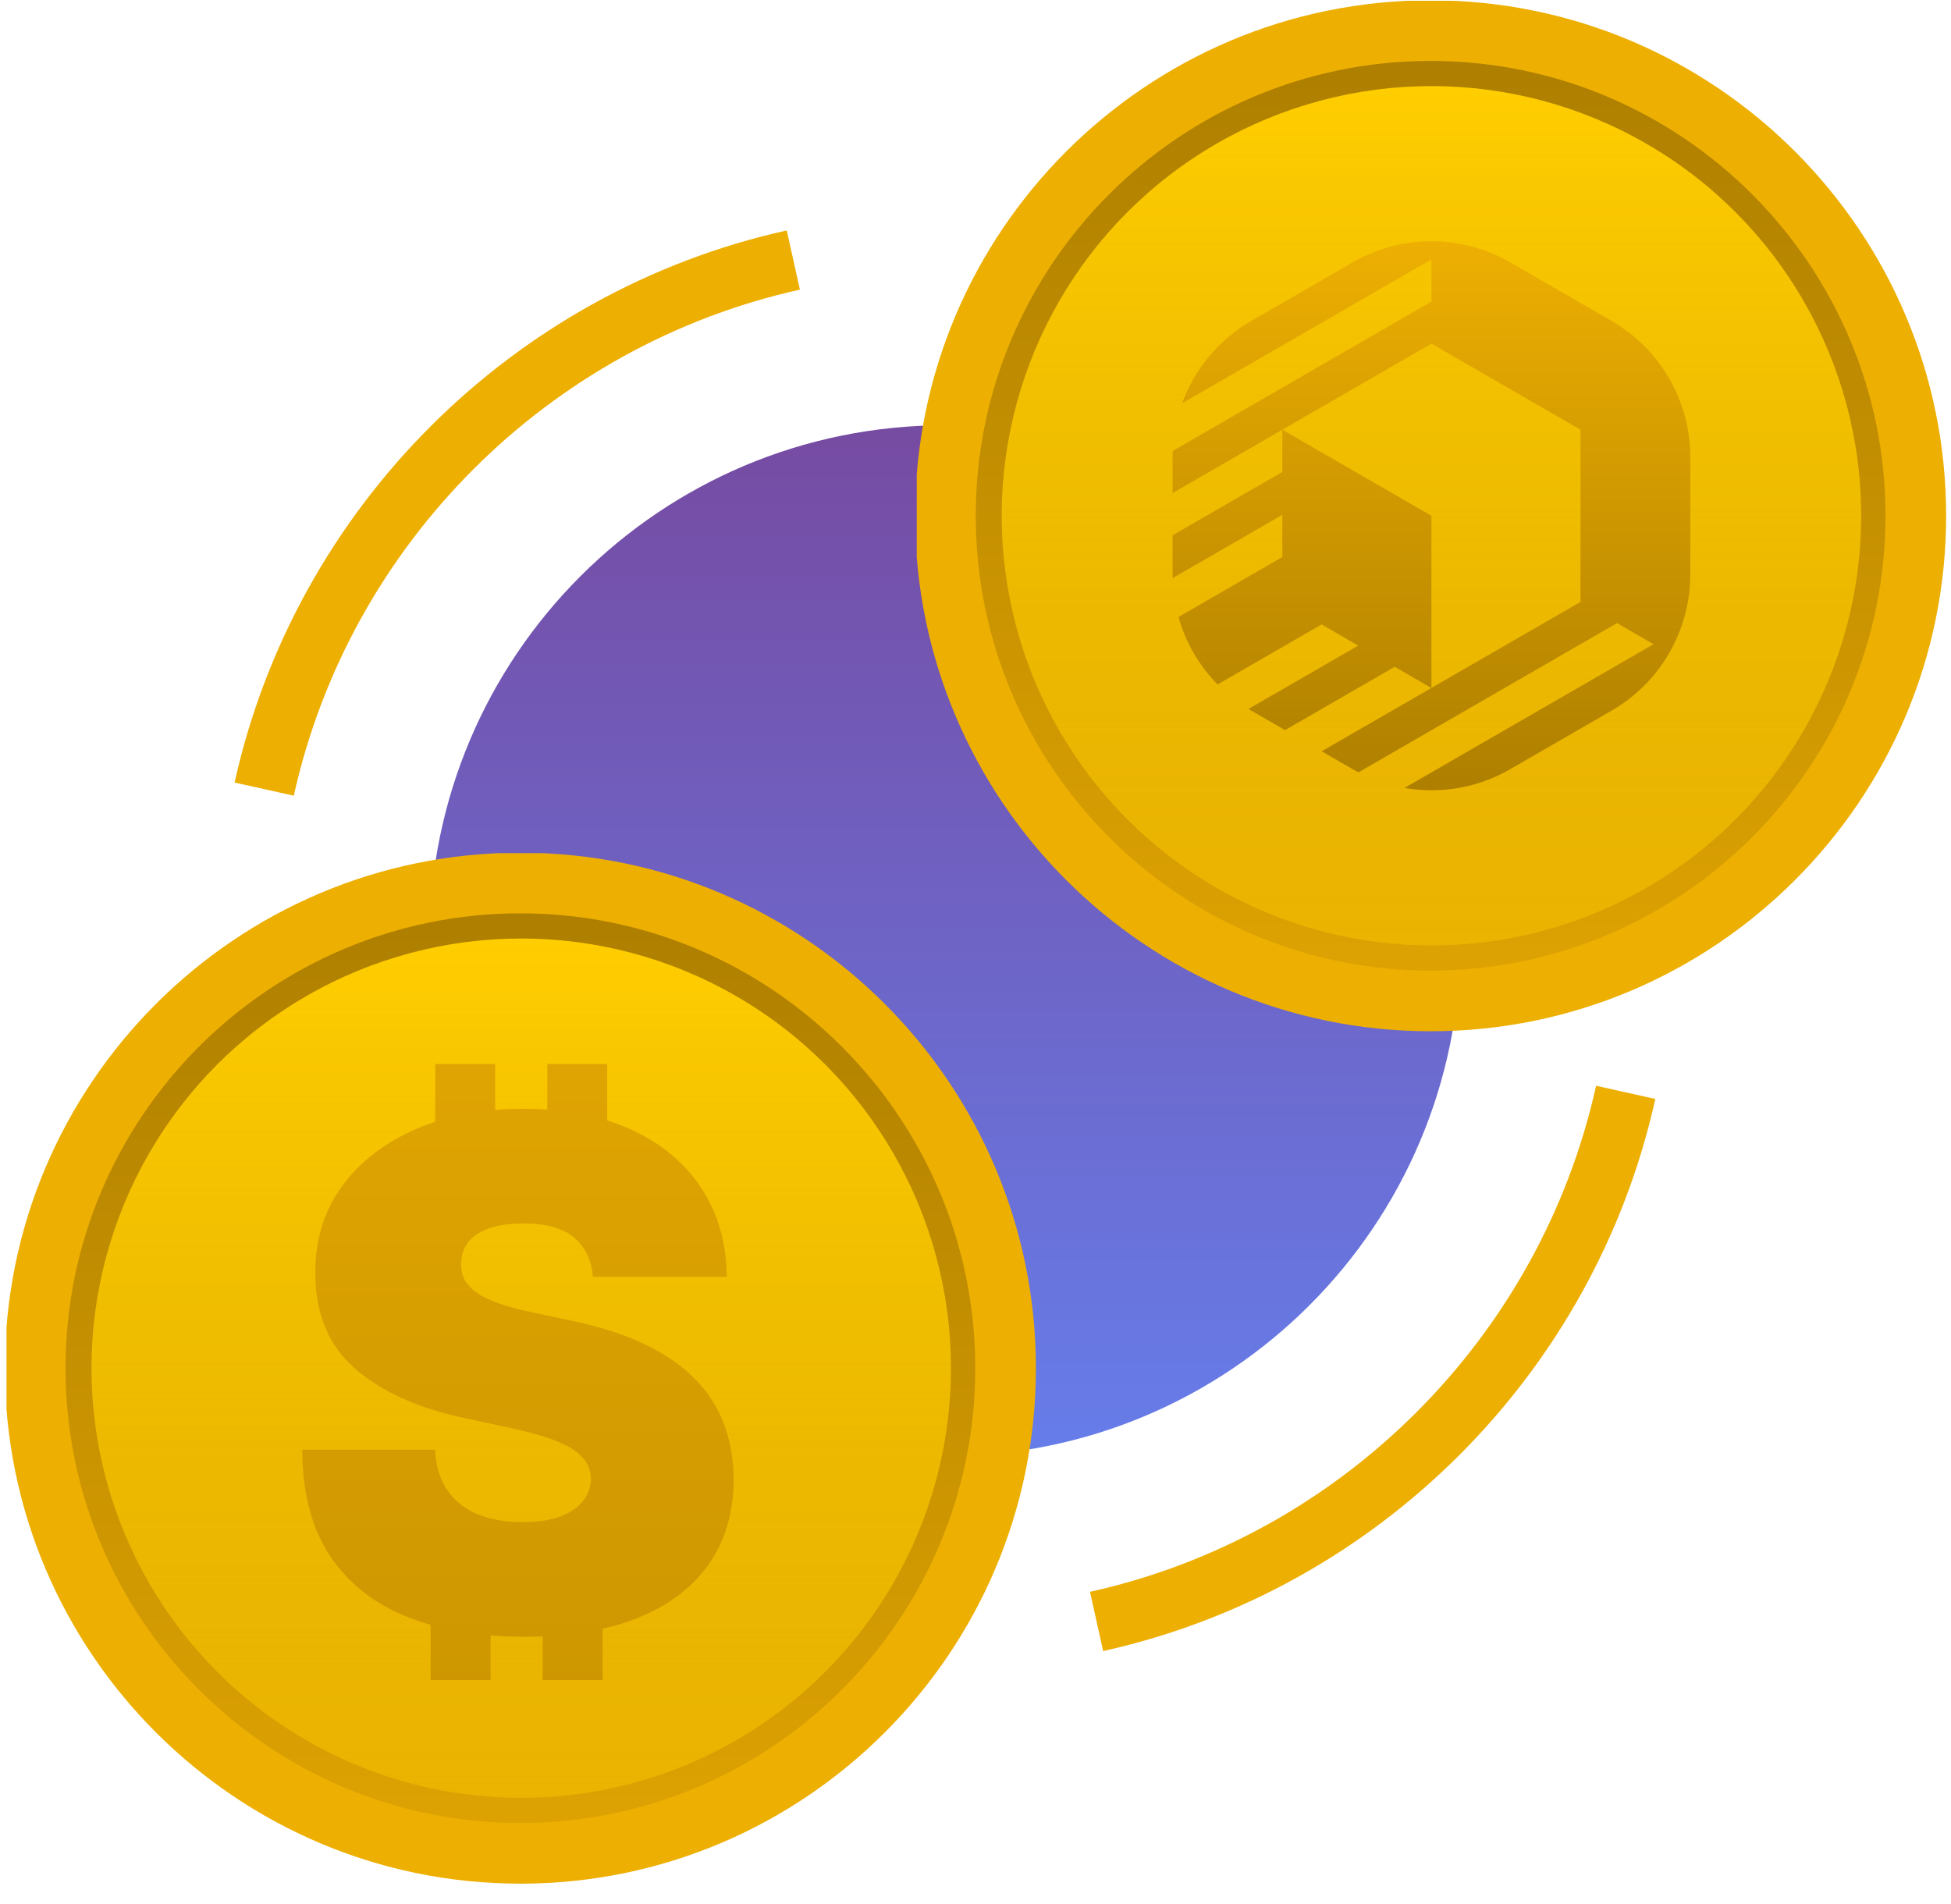 <svg width="248" height="242" viewBox="0 0 248 242" fill="none" xmlns="http://www.w3.org/2000/svg">
<g clip-path="url(#clip0_2_789)">
<path d="M120.117 185.125C156.309 185.125 185.649 155.786 185.649 119.594C185.649 83.402 156.309 54.062 120.117 54.062C83.925 54.062 54.586 83.402 54.586 119.594C54.586 155.786 83.925 185.125 120.117 185.125Z" fill="url(#paint0_linear_2_789)"/>
<path d="M101.679 36.82L100.006 29.296C65.109 37.036 37.56 64.586 29.819 99.483L37.347 101.153C44.44 69.169 69.692 43.916 101.679 36.82Z" fill="#EDAF02"/>
<path d="M138.554 202.363L140.227 209.891C175.124 202.147 202.67 174.601 210.414 139.704L202.886 138.031C195.793 170.018 170.541 195.27 138.554 202.363Z" fill="#EDAF02"/>
<g clip-path="url(#clip1_2_789)">
<ellipse cx="66.255" cy="173.932" rx="58.053" ry="58.053" fill="url(#paint1_linear_2_789)"/>
<ellipse cx="66.255" cy="173.932" rx="54.624" ry="54.624" fill="url(#paint2_linear_2_789)"/>
<path d="M66.15 108.4C30.015 108.4 0.619 137.797 0.619 173.932C0.619 210.067 30.015 239.463 66.15 239.463C102.284 239.463 131.68 210.067 131.68 173.932C131.68 137.797 102.284 108.4 66.15 108.4ZM66.15 231.753C34.268 231.753 8.329 205.814 8.329 173.931C8.329 142.048 34.268 116.109 66.15 116.109C98.033 116.109 123.971 142.049 123.971 173.932C123.971 205.815 98.033 231.753 66.15 231.753Z" fill="#EDAF02"/>
<path fill-rule="evenodd" clip-rule="evenodd" d="M62.944 135.264H55.326V142.61C54.449 142.896 53.598 143.219 52.772 143.58C48.787 145.327 45.666 147.766 43.407 150.899C41.17 154.009 40.062 157.642 40.083 161.797C40.062 166.911 41.713 170.948 45.037 173.91C48.382 176.85 52.953 178.949 58.748 180.206L65.268 181.612C67.697 182.145 69.625 182.72 71.053 183.338C72.48 183.935 73.503 184.617 74.121 185.384C74.76 186.129 75.09 187.003 75.112 188.004C75.09 189.07 74.749 190.018 74.089 190.849C73.428 191.68 72.459 192.33 71.181 192.798C69.902 193.267 68.315 193.502 66.418 193.502C64.16 193.502 62.21 193.15 60.57 192.447C58.95 191.744 57.693 190.71 56.798 189.347C55.904 187.983 55.403 186.3 55.296 184.297H38.421C38.443 189.773 39.615 194.269 41.937 197.784C44.281 201.279 47.562 203.867 51.781 205.551C52.73 205.927 53.716 206.262 54.737 206.555V213.58H62.356V207.902C63.746 208.018 65.185 208.075 66.674 208.075C67.458 208.075 68.226 208.06 68.978 208.029V213.58H76.596V207.06C78.122 206.711 79.556 206.271 80.897 205.742C84.86 204.187 87.906 201.918 90.037 198.935C92.168 195.952 93.244 192.308 93.265 188.004C93.244 185.511 92.839 183.21 92.051 181.101C91.284 178.992 90.08 177.095 88.439 175.412C86.799 173.708 84.689 172.227 82.111 170.97C79.533 169.712 76.433 168.7 72.811 167.933L67.441 166.783C65.886 166.463 64.543 166.101 63.414 165.696C62.285 165.291 61.358 164.844 60.634 164.354C59.909 163.842 59.377 163.278 59.036 162.66C58.716 162.021 58.578 161.307 58.62 160.519C58.642 159.56 58.929 158.708 59.483 157.962C60.037 157.216 60.889 156.63 62.04 156.204C63.212 155.757 64.714 155.533 66.546 155.533C69.423 155.533 71.564 156.129 72.97 157.323C74.398 158.516 75.197 160.178 75.367 162.308H92.37C92.349 158.026 91.284 154.286 89.174 151.09C87.086 147.873 84.114 145.38 80.257 143.612C79.279 143.163 78.255 142.771 77.184 142.436V135.264H69.566V141.06C68.587 140.993 67.58 140.959 66.546 140.959C65.312 140.959 64.112 141.009 62.944 141.108V135.264Z" fill="url(#paint3_linear_2_789)"/>
</g>
</g>
<g clip-path="url(#clip2_2_789)">
<circle cx="181.957" cy="65.569" r="58.053" fill="url(#paint4_linear_2_789)"/>
<ellipse cx="181.957" cy="65.569" rx="54.624" ry="54.624" fill="url(#paint5_linear_2_789)"/>
<path d="M181.852 0.037C145.718 0.037 116.321 29.434 116.321 65.569C116.321 101.704 145.718 131.1 181.852 131.1C217.986 131.1 247.382 101.704 247.382 65.569C247.382 29.434 217.987 0.037 181.852 0.037ZM181.852 123.39C149.97 123.39 124.031 97.451 124.031 65.568C124.031 33.685 149.97 7.746 181.852 7.746C213.735 7.746 239.674 33.685 239.674 65.569C239.674 97.452 213.735 123.39 181.852 123.39Z" fill="#EDAF02"/>
<path fill-rule="evenodd" clip-rule="evenodd" d="M191.957 33.349C185.769 29.776 178.145 29.776 171.957 33.349L159.054 40.799C154.922 43.185 151.849 46.922 150.263 51.27L181.957 32.971L181.956 38.34L149.07 57.327C149.059 57.59 149.054 57.854 149.054 58.119V62.68L163.004 54.626L163.002 59.995L149.054 68.048V73.018C149.054 73.177 149.056 73.336 149.06 73.494L163.004 65.444L163.002 70.812L149.801 78.434C150.71 81.665 152.42 84.619 154.769 87.016L168 79.378L172.642 82.078L158.695 90.126C158.814 90.198 158.934 90.269 159.054 90.339L163.347 92.817L177.295 84.764L181.938 87.464L168.003 95.506L171.957 97.788C172.195 97.926 172.436 98.058 172.678 98.185L205.548 79.207L210.186 81.898L178.522 100.171C183.071 100.963 187.833 100.169 191.957 97.788L204.86 90.339C211.048 86.766 214.86 80.164 214.86 73.018V58.119C214.86 50.974 211.048 44.371 204.86 40.799L191.957 33.349ZM200.91 54.626L181.957 43.684L163.004 54.626L163.004 54.626L163.004 54.626V54.626L181.957 65.569V87.454L200.91 76.511V54.626Z" fill="url(#paint6_linear_2_789)"/>
</g>
<defs>
<linearGradient id="paint0_linear_2_789" x1="120.117" y1="54.062" x2="120.117" y2="185.125" gradientUnits="userSpaceOnUse">
<stop stop-color="#764BA2"/>
<stop offset="1" stop-color="#667DEA"/>
</linearGradient>
<linearGradient id="paint1_linear_2_789" x1="66.255" y1="115.878" x2="66.255" y2="231.985" gradientUnits="userSpaceOnUse">
<stop stop-color="#AE7F00"/>
<stop offset="1" stop-color="#DDA202"/>
</linearGradient>
<linearGradient id="paint2_linear_2_789" x1="66.255" y1="119.308" x2="66.255" y2="228.556" gradientUnits="userSpaceOnUse">
<stop stop-color="#FFCD00"/>
<stop offset="1" stop-color="#FFCD00" stop-opacity="0.42"/>
</linearGradient>
<linearGradient id="paint3_linear_2_789" x1="86.382" y1="70.544" x2="86.382" y2="360.128" gradientUnits="userSpaceOnUse">
<stop stop-color="#EDAF02"/>
<stop offset="1" stop-color="#AE7F00"/>
</linearGradient>
<linearGradient id="paint4_linear_2_789" x1="181.957" y1="7.515" x2="181.957" y2="123.622" gradientUnits="userSpaceOnUse">
<stop stop-color="#AE7F00"/>
<stop offset="1" stop-color="#DDA202"/>
</linearGradient>
<linearGradient id="paint5_linear_2_789" x1="181.957" y1="10.945" x2="181.957" y2="120.193" gradientUnits="userSpaceOnUse">
<stop stop-color="#FFCD00"/>
<stop offset="1" stop-color="#FFCD00" stop-opacity="0.42"/>
</linearGradient>
<linearGradient id="paint6_linear_2_789" x1="181.957" y1="30.67" x2="181.957" y2="100.468" gradientUnits="userSpaceOnUse">
<stop stop-color="#EDAF02"/>
<stop offset="1" stop-color="#AE7F00"/>
</linearGradient>
<clipPath id="clip0_2_789">
<rect width="238.996" height="241.718" fill="white" transform="translate(0.618 0.096)"/>
</clipPath>
<clipPath id="clip1_2_789">
<rect width="130.851" height="131.005" fill="white" transform="translate(0.83 108.459)"/>
</clipPath>
<clipPath id="clip2_2_789">
<rect width="130.851" height="132.496" fill="white" transform="translate(116.532 0.096)"/>
</clipPath>
</defs>
</svg>
